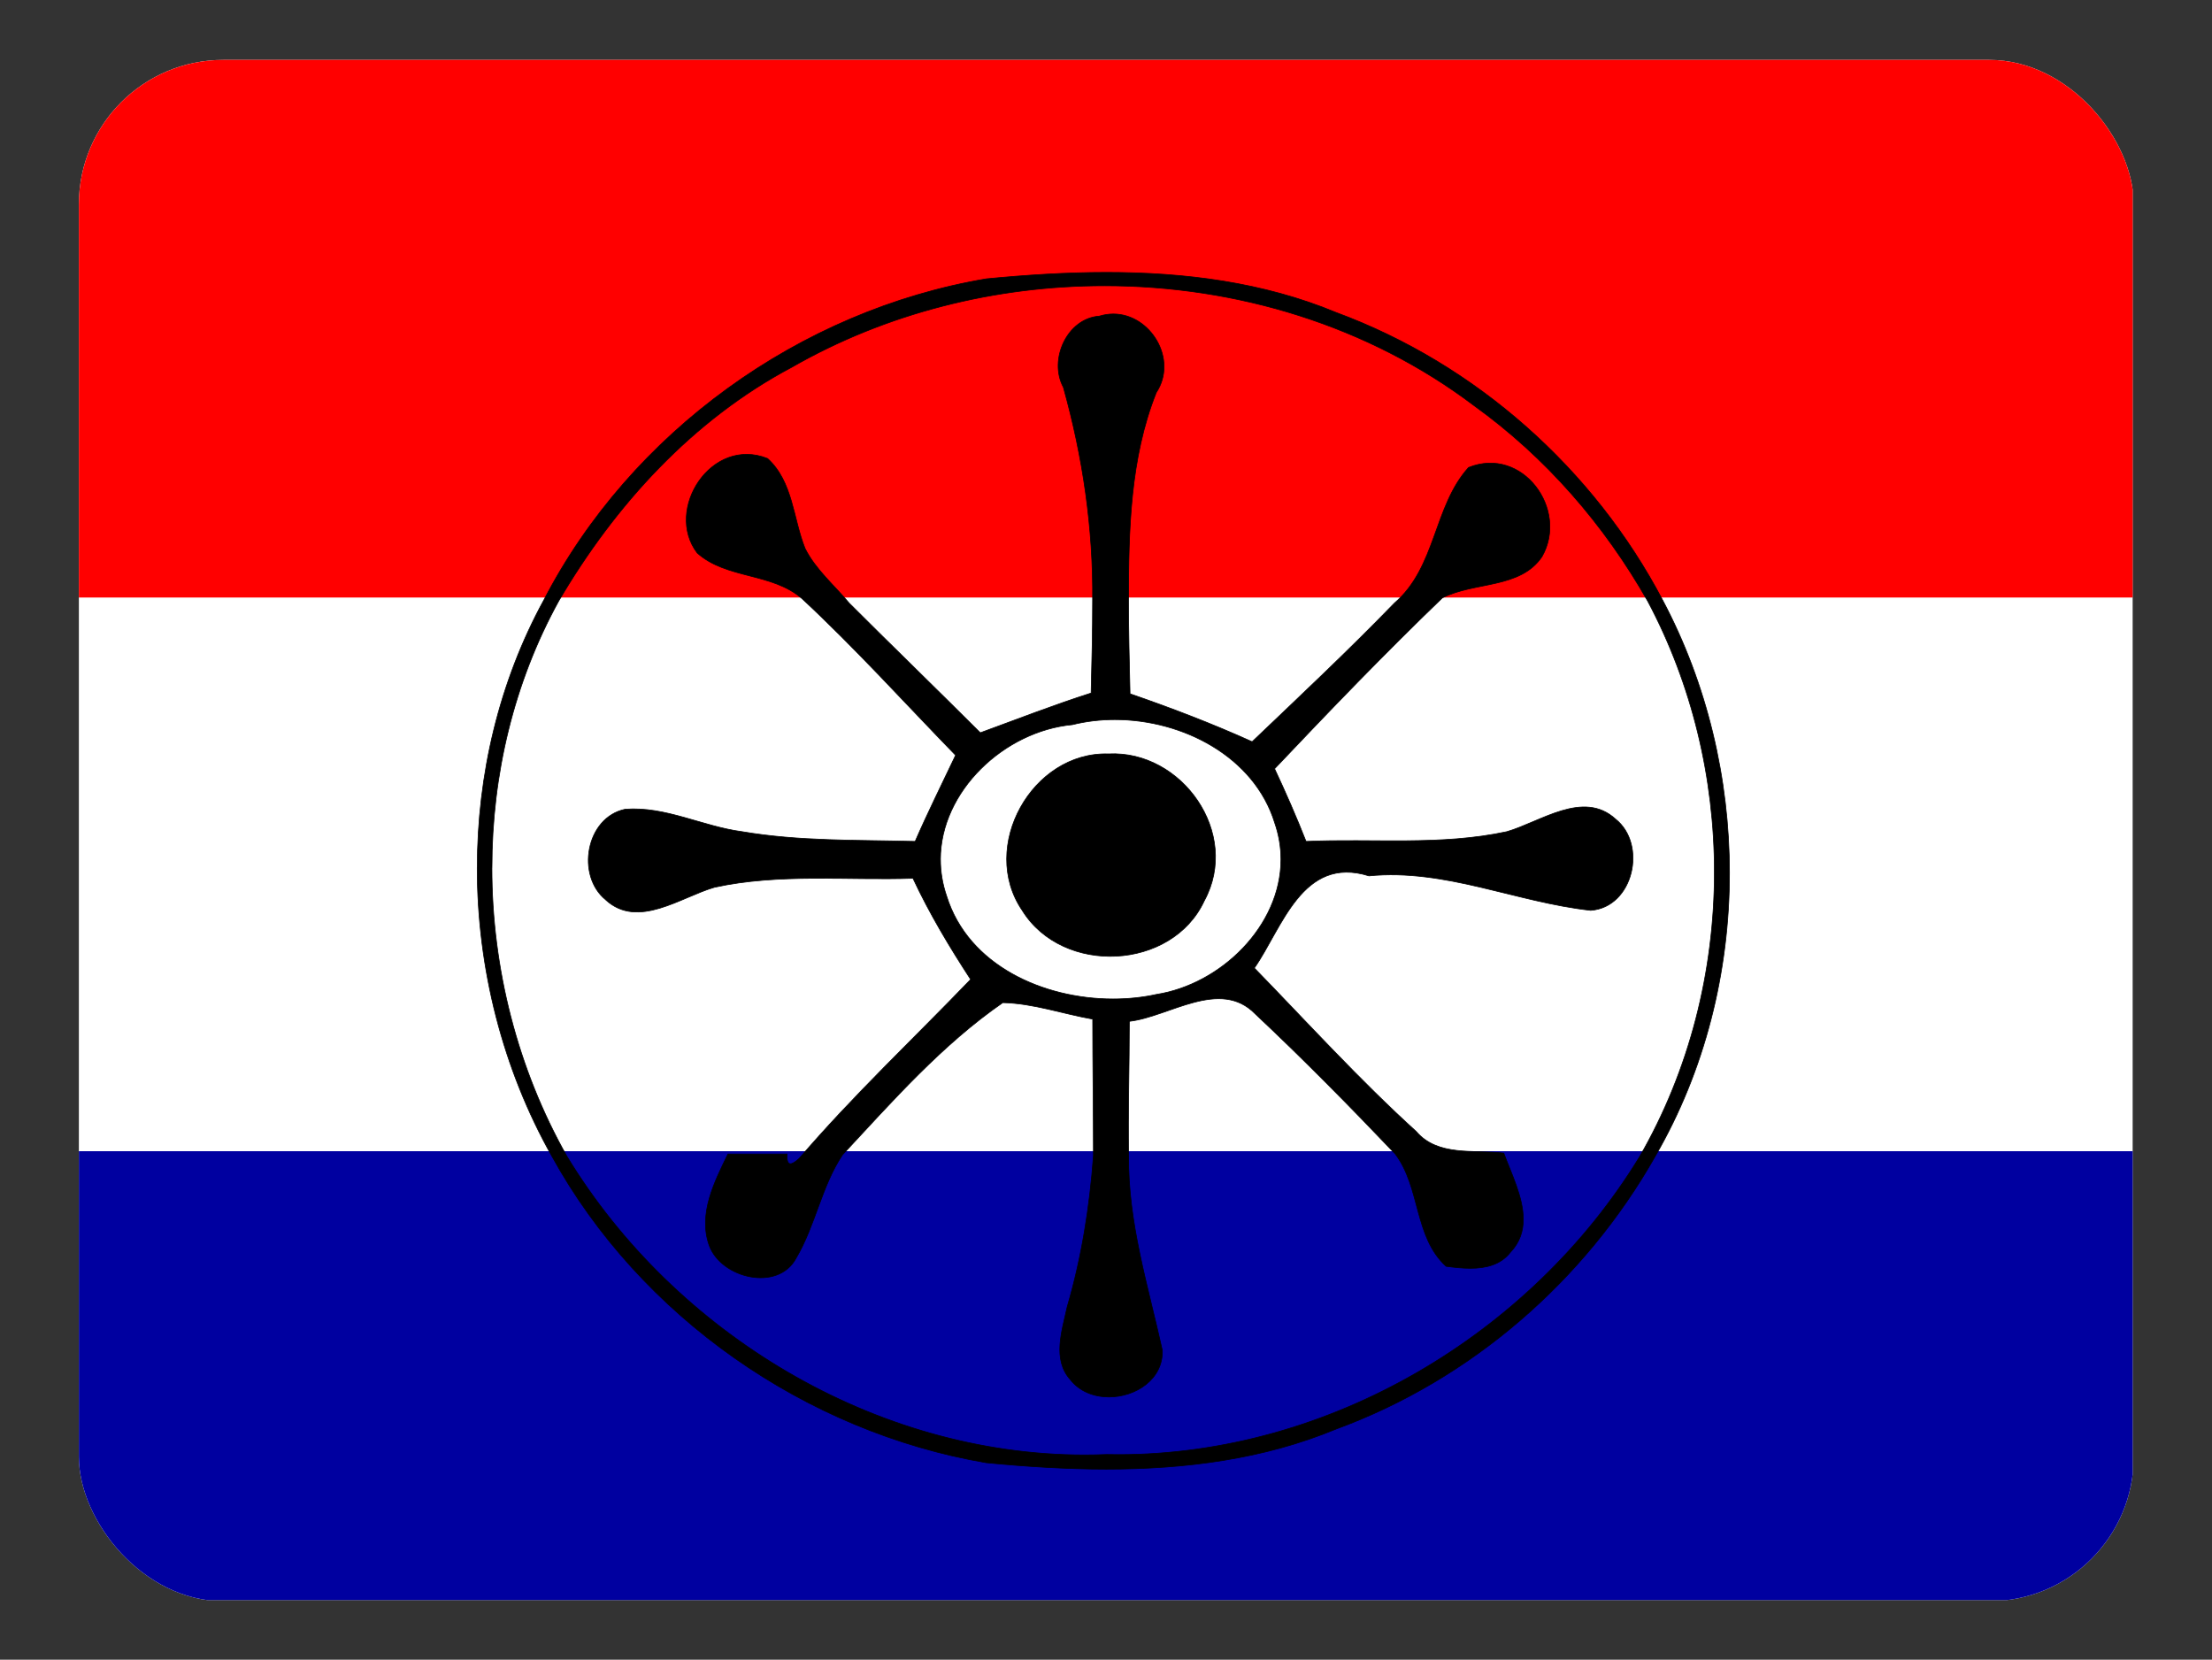 <svg height="360.53pt" viewBox="0 0 480.526 360.526" width="480.53pt" xmlns="http://www.w3.org/2000/svg"><rect x="0" y="0" width="480.526" height="360.526" fill="#333333" stroke="none"/><clipPath id="a"><rect height="360" rx="33.75" width="480" x=".26" y=".26"/></clipPath><g clip-path="url(#a)" transform="matrix(.93 0 0 .93 16.89 12.77)"><g stroke-width="1.5"><path d="m0 0h480v360h-480z" fill="#fff"/><path d="m0 0h480v125.83h-480z" fill="#f00"/><path d="m0 255.15h480v104.85h-480z" fill="#0000a0"/></g><path d="m93.312 188.976c0 23.434 5.926 46.928 17.449 67.358 20.643 37.455 59.305 64.404 101.471 71.584 9.25.891 18.66 1.502 28.061 1.502 18.34 0 36.64-2.313 53.649-9.374 31.494-11.547 58.084-34.651 74.532-63.703 11.623-20.029 17.349-43.083 17.349-66.156 0-22.082-5.246-44.194-15.597-63.713-16.099-30.624-43.569-55.13-76.274-67.208-17.009-7.06-35.309-9.373-53.649-9.373-9.4 0-18.811.611-28.061 1.502-43.568 7.351-83.101 35.882-103.393 75.079-10.441 19.118-15.527 40.779-15.527 62.501zm108.198-1.913c0-16.013 14.916-30.044 30.844-31.536 3.183-.791 6.517-1.182 9.891-1.182 15.907 0 32.586 8.663 37.351 24.115.991 2.874 1.452 5.738 1.452 8.542 0 15.503-13.985 29.163-29.092 31.536-3.224.711-6.647 1.062-10.121 1.062-16.288 0-33.817-7.831-38.863-23.995-.991-2.874-1.452-5.738-1.452-8.542zm19.121 11.867c9.45 15.222 34.988 14 42.517-2.273 8.569-15.753-5.246-35.181-22.394-34.3-17.85-.521-30.264 21.701-20.123 36.573zm-123.885-9.984c0-21.642 5.096-43.213 15.597-62.291 13.124-22.403 31.314-42.352 54.41-54.6 22.104-12.678 47.612-19.048 73.1-19.048 30.804 0 61.577 9.294 86.274 27.971 16.798 12.078 30.443 27.831 40.584 45.677 10.381 19.478 15.587 41.4 15.587 63.312 0 23.164-5.816 46.308-17.509 66.547-25.428 41.591-72.609 69.511-121.683 69.511-.901 0-1.802-.01-2.713-.03-1.732.07-3.474.11-5.206.11-48.883 0-95.765-28.351-120.932-69.762-11.553-20.47-17.519-43.964-17.519-67.388zm26.619 7.541c7.518 6.83 17.499-.701 25.368-2.974 15.217-3.325 30.964-1.572 46.361-2.103 3.844 8.222 8.569 16.103 13.475 23.624-13.295 13.83-27.47 27.13-40.064 41.831-.891.811-1.562 1.222-2.022 1.222-.631 0-.881-.761-.781-2.273h-13.825c-3.153 6.479-6.998 14-4.375 21.351 2.803 7.701 16.098 10.856 20.292 2.974 4.545-7.701 5.947-16.805 10.852-24.155 11.723-12.598 23.265-25.728 37.441-35.532 7.178.17 13.995 2.624 20.993 3.846 0 10.676.17 21.181.17 31.856-.871 12.078-2.803 23.975-6.127 35.352-1.221 5.598-3.504 12.248.701 16.975 2.182 2.804 5.586 4.076 9.05 4.076 6.247 0 12.694-4.146 12.464-10.906-3.324-15.052-8.049-29.924-7.869-45.506-.17-10.325.17-20.83.17-31.326 9.27-1.052 21.173-10.155 29.392-1.753 11.192 10.505 22.044 21.531 32.716 32.728 5.947 7.871 4.375 19.428 11.893 26.248 1.802.24 3.734.461 5.636.461 3.614 0 7.118-.801 9.41-3.786 2.182-2.303 2.973-4.917 2.973-7.661 0-5.168-2.833-10.756-4.555-15.443-6.998-.871-15.397.871-20.472-5.077-13.295-12.078-25.368-25.377-37.791-38.156 6.477-9.274 11.192-26.429 26.769-21.531 17.85-1.753 34.288 6.129 51.787 8.052 9.971-.701 13.295-15.402 5.776-21.351-7.518-6.83-17.499.701-25.368 2.974-15.397 3.325-31.314 1.572-46.891 2.273-2.272-5.778-4.725-11.377-7.348-16.975 12.774-13.48 25.718-26.949 39.193-39.908 7.518-3.846 18.2-2.103 23.265-9.624 6.297-11.026-4.545-25.898-17.149-20.83-8.219 9.103-7.518 23.274-17.319 31.676-10.672 11.026-22.044 21.702-33.236 32.377-9.27-4.196-18.891-7.871-28.521-11.196-.17-7.18-.35-14.531-.35-21.702 0-16.454.35-33.248 6.477-48.651 5.136-7.791-1.372-18.357-10.021-18.357-1.061 0-2.162.16-3.274.501-7.518.521-11.893 10.155-8.399 16.624 4.545 16.274 6.998 32.898 6.827 49.883 0 7.18-.17 14.351-.35 21.531-8.75 2.804-17.319 6.129-25.888 9.274-10.151-10.155-20.472-20.129-30.614-30.274-3.504-4.196-7.869-7.871-10.321-12.779-2.803-7-2.803-15.573-8.75-21.001-13.124-5.248-24.146 11.897-16.448 22.052 6.827 6.129 17.499 4.547 24.497 10.676 12.424 11.547 23.966 24.325 35.869 36.573-3.153 6.65-6.477 13.299-9.45 20.129-13.475-.351-27.12 0-40.414-2.273-9.27-1.222-17.85-5.949-27.29-5.248-9.27 1.923-11.543 15.573-4.545 21.181z" stroke="#000" stroke-width=".16"/></g></svg>